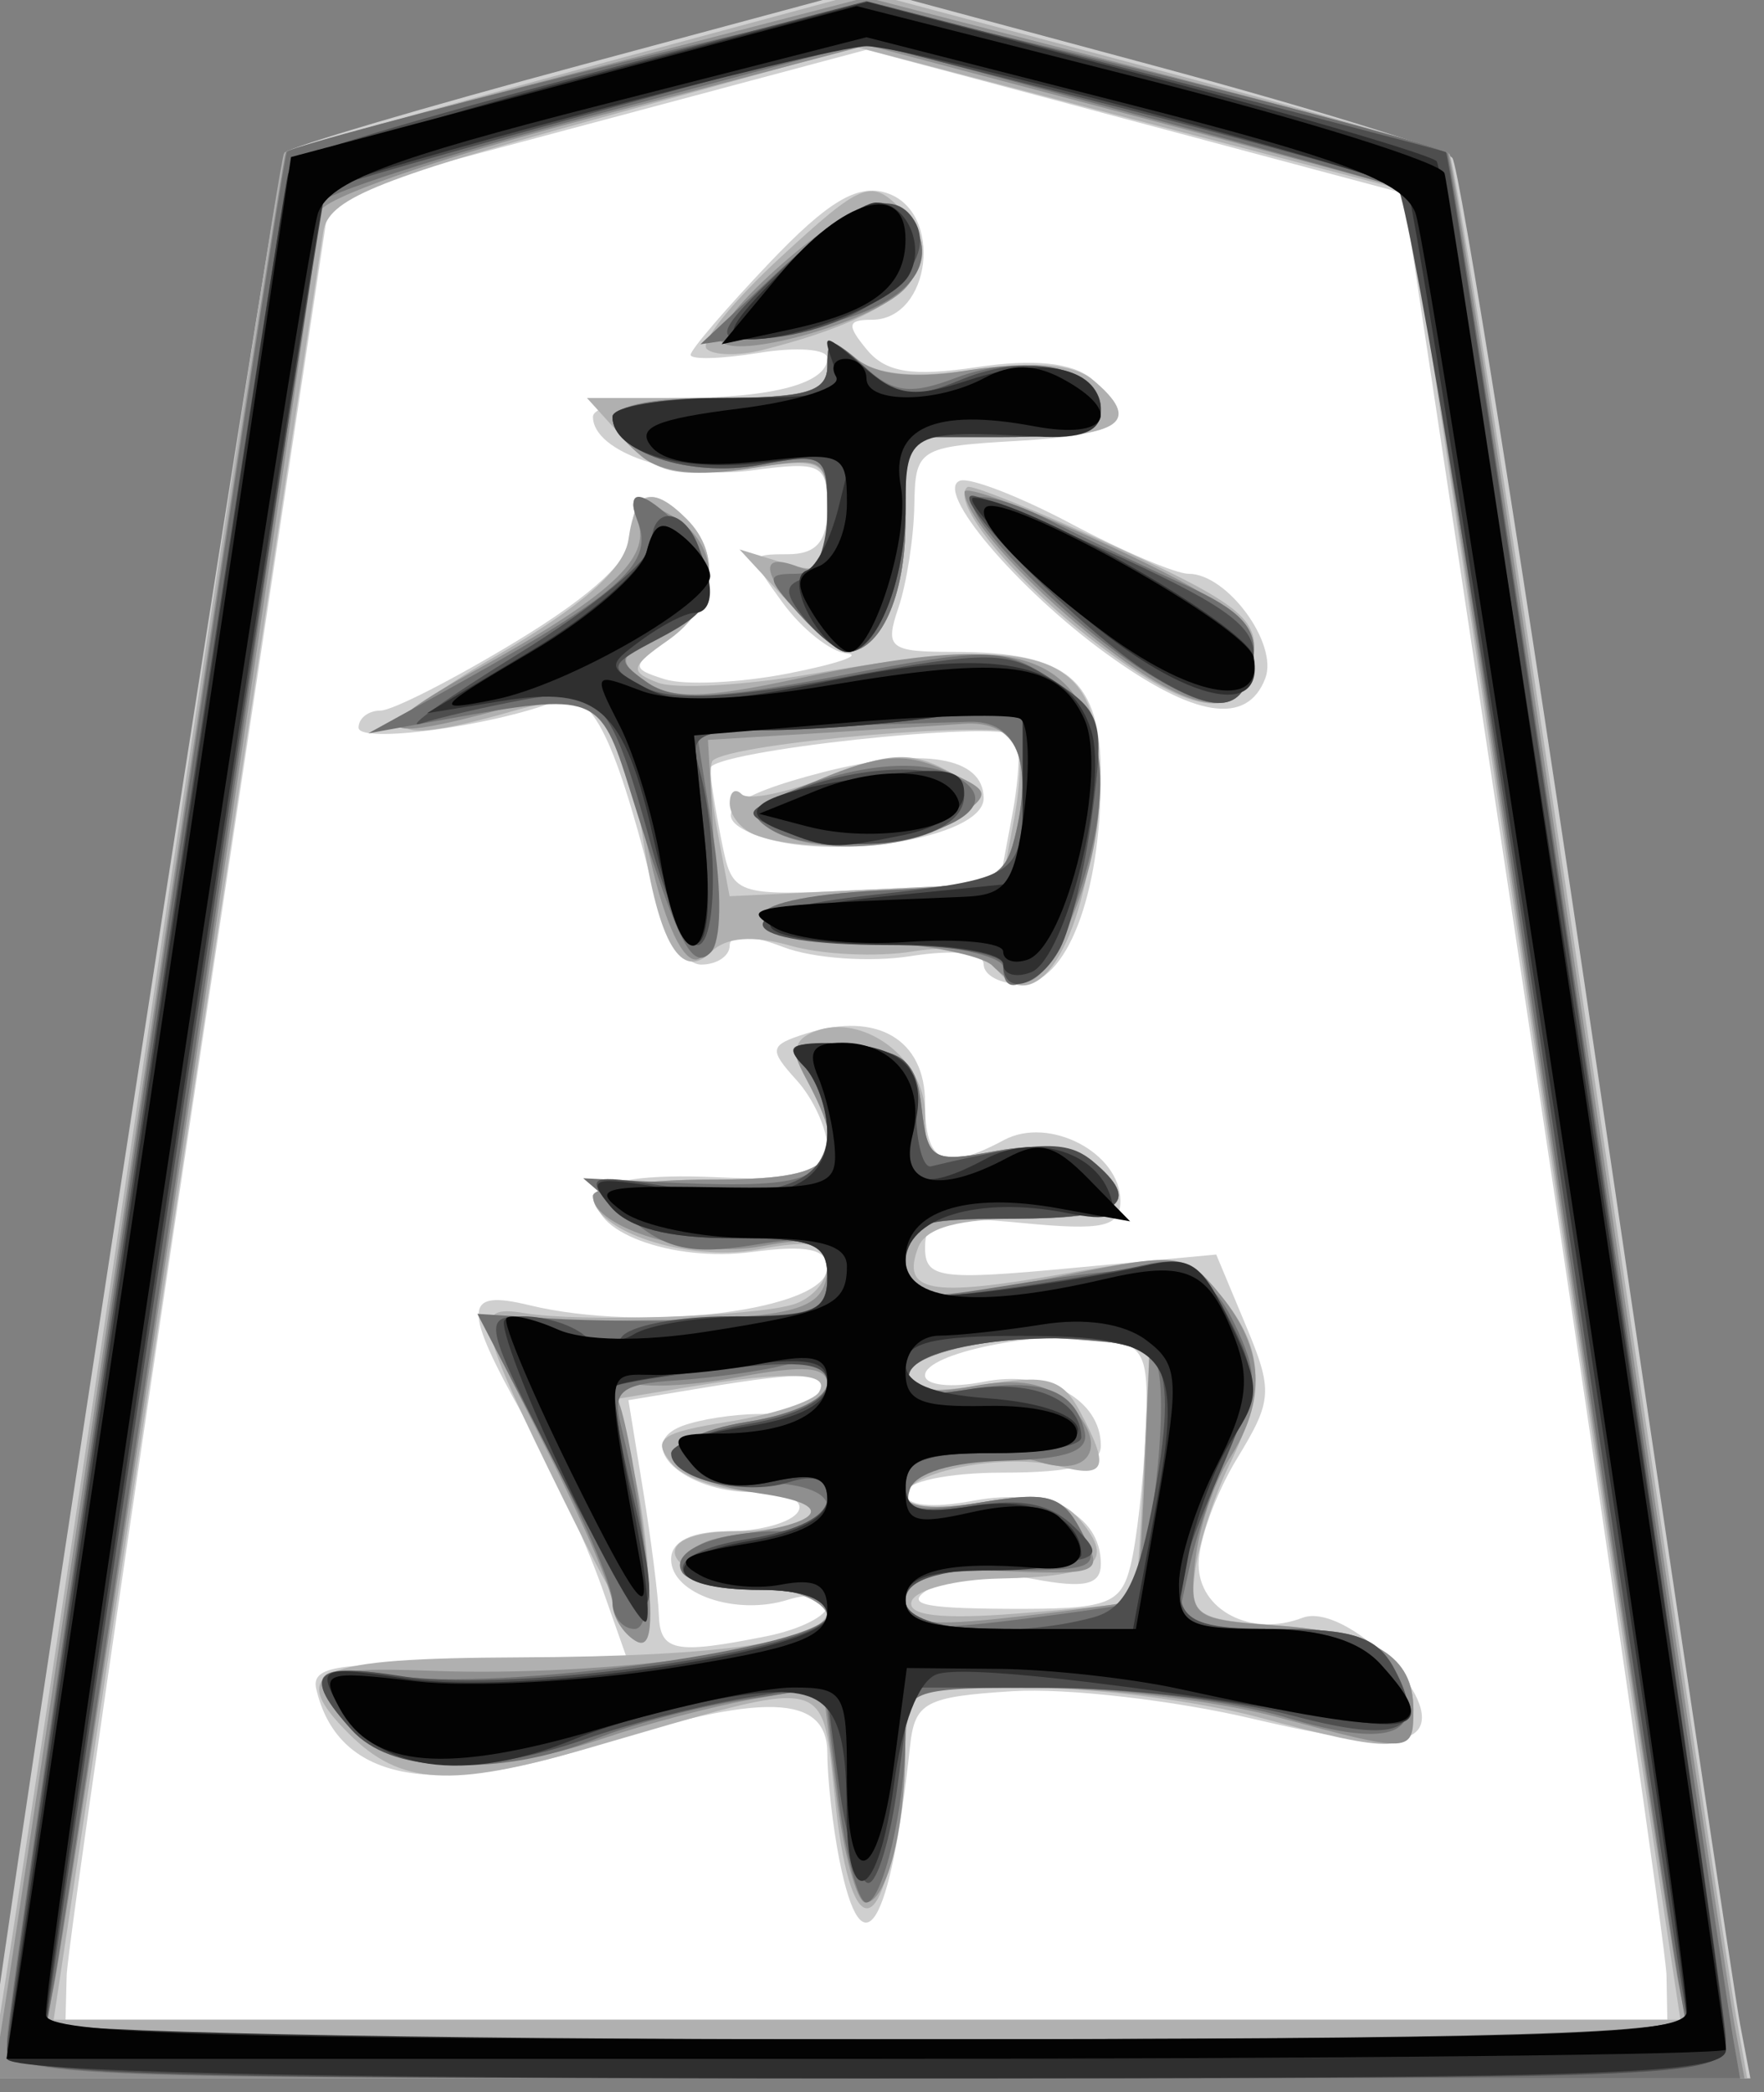 <?xml version="1.0" encoding="UTF-8" standalone="no"?>
<!-- Created with Inkscape (http://www.inkscape.org/) -->
<svg xmlns:dc="http://purl.org/dc/elements/1.1/" xmlns:cc="http://creativecommons.org/ns#" xmlns:rdf="http://www.w3.org/1999/02/22-rdf-syntax-ns#" xmlns:svg="http://www.w3.org/2000/svg" xmlns="http://www.w3.org/2000/svg" xmlns:sodipodi="http://sodipodi.sourceforge.net/DTD/sodipodi-0.dtd" xmlns:inkscape="http://www.inkscape.org/namespaces/inkscape" width="42.172" height="50" id="svg4405" version="1.1" inkscape:version="0.48.3.1 r9886" sodipodi:docname="New document 9">
  <rect width="100%" height="100%" fill="#808080" stroke="none"/>
  <defs id="defs4407"/>
  <sodipodi:namedview id="base" pagecolor="#ffffff" bordercolor="#666666" borderopacity="1.0" inkscape:pageopacity="0.0" inkscape:pageshadow="2" inkscape:zoom="1.979899" inkscape:cx="-36.675358" inkscape:cy="65.729238" inkscape:document-units="px" inkscape:current-layer="layer1" showgrid="false" fit-margin-top="0" fit-margin-left="0" fit-margin-right="0" fit-margin-bottom="0" inkscape:window-width="1366" inkscape:window-height="718" inkscape:window-x="0" inkscape:window-y="0" inkscape:window-maximized="1"/>
  <g inkscape:label="Layer 1" inkscape:groupmode="layer" id="layer1" transform="translate(-690.982,-731.341)">
    <g id="g4971" transform="matrix(0.467,0,0,0.467,368.005,416.128)">
      <path inkscape:connector-curvature="0" id="path4461" d="m 707.864,684.162 -14.9,95.712 86.115,0.253 -14.395,-96.217 -28.032,-8.081 z" style="fill:#ffffff;fill-opacity:1;stroke:none"/>
      <path style="fill:#cfcfcf" d="m 690.982,781.091 c 0.692,-6.486 14.833,-97.943 15.201,-98.311 0.297,-0.297 7.117,-2.31 15.156,-4.474 l 14.617,-3.935 14.662,3.947 c 8.064,2.171 14.962,4.302 15.329,4.735 0.367,0.433 3.715,21.488 7.44,46.788 3.725,25.3 7.008,47.237 7.296,48.75 l 0.523,2.75 -45.125,0 c -24.819,0 -45.113,-0.113 -45.098,-0.25 z m 85.932,-5 c -0.023,-1.238 -3.06,-22.269 -6.75,-46.737 l -6.709,-44.487 -13.75,-3.673 -13.75,-3.673 -13.719,3.666 -13.719,3.666 -6.724,44.493 c -3.698,24.471 -6.75,45.506 -6.781,46.743 l -0.058,2.25 41,0 41,0 -0.041,-2.25 z m -42.334,-5.875 c -0.344,-1.719 -0.625,-4.194 -0.625,-5.5 0,-3.065 -3.286,-3.159 -12.094,-0.345 -8.306,2.654 -12.997,1.665 -14.073,-2.966 -0.271,-1.166 1.183,-1.38 7.904,-1.161 l 8.236,0.269 -1.512,-4.286 c -0.832,-2.357 -2.625,-6.278 -3.986,-8.712 -3.171,-5.674 -3.128,-6.566 0.276,-5.741 5.882,1.427 15.25,0.248 15.25,-1.918 0,-0.961 -1.061,-1.183 -3.856,-0.808 -4.108,0.551 -8.512,-1.104 -7.891,-2.966 0.233,-0.699 2.524,-1.024 6.061,-0.86 4.842,0.224 5.686,0.004 5.686,-1.48 0,-0.959 -0.708,-2.526 -1.573,-3.482 -1.443,-1.594 -1.401,-1.793 0.5,-2.396 3.601,-1.143 6.073,0.299 6.073,3.544 0,3.114 0.952,3.564 4.043,1.91 2.319,-1.241 5.957,0.662 5.957,3.117 0,1.333 -0.868,1.529 -5,1.132 -4.273,-0.411 -5,-0.227 -5,1.264 0,1.566 0.763,1.673 7.453,1.046 l 7.453,-0.698 1.511,3.616 c 1.401,3.352 1.368,3.851 -0.449,6.831 -1.078,1.768 -1.962,4.197 -1.964,5.397 -0.004,2.36 2.691,3.756 5.311,2.75 2.186,-0.839 7.359,4.294 5.849,5.804 -0.776,0.776 -3.152,0.594 -8.398,-0.641 -4.024,-0.948 -9.555,-1.582 -12.291,-1.409 -4.469,0.282 -5.002,0.568 -5.244,2.814 -1.007,9.334 -2.445,11.677 -3.605,5.875 z m -3.75,-11.5 c 1.719,-0.344 3.125,-1.049 3.125,-1.567 0,-0.518 -0.9,-0.657 -2,-0.308 -2.68,0.851 -6,-0.293 -6,-2.067 0,-0.919 1.055,-1.433 2.941,-1.433 1.618,0 3.219,-0.45 3.559,-1 0.358,-0.58 -0.615,-1 -2.319,-1 -3.529,0 -6.126,-2.424 -3.625,-3.383 0.884,-0.339 2.669,-0.617 3.967,-0.617 1.298,0 2.637,-0.45 2.977,-1 0.714,-1.156 -0.495,-1.227 -5.842,-0.343 l -3.842,0.635 0.749,4.604 c 0.412,2.532 0.775,5.392 0.806,6.354 0.062,1.912 0.808,2.064 5.504,1.125 z m 18.647,-3.625 c 0.308,-1.238 0.654,-4.275 0.769,-6.75 0.188,-4.051 -0.029,-4.534 -2.172,-4.837 -3.28,-0.464 -9.119,0.725 -9.119,1.857 0,0.511 1.349,0.66 2.998,0.33 3.186,-0.637 6.002,0.898 6.002,3.272 0,0.986 -1.42,1.378 -5,1.378 -2.811,0 -5,0.458 -5,1.045 0,0.654 1.315,0.799 3.511,0.387 3.725,-0.699 6.489,0.68 6.489,3.236 0,1.078 -0.828,1.267 -3.418,0.782 -1.88,-0.353 -4.242,-0.162 -5.25,0.424 -1.453,0.845 -0.646,1.072 3.899,1.096 5.123,0.027 5.79,-0.208 6.291,-2.22 z m -7.522,-30.762 c 0,-0.608 -1.498,-0.776 -3.75,-0.42 -2.062,0.325 -4.987,0.117 -6.5,-0.463 -1.732,-0.664 -2.75,-0.694 -2.75,-0.08 0,0.536 -0.658,0.975 -1.461,0.975 -0.882,0 -1.891,-1.684 -2.547,-4.25 -1.958,-7.666 -3.143,-9.906 -4.885,-9.231 -3.31,1.284 -10.107,2.193 -10.107,1.352 0,-0.479 0.504,-0.871 1.119,-0.871 0.616,0 3.766,-1.608 7,-3.572 3.905,-2.372 5.881,-4.22 5.881,-5.5 0,-2.2 1.054,-2.474 2.8,-0.728 1.826,1.826 1.437,4.52 -0.887,6.148 -1.968,1.378 -1.982,1.495 -0.245,2.046 1.013,0.322 3.865,0.189 6.337,-0.295 2.472,-0.484 3.82,-0.944 2.995,-1.021 -0.825,-0.077 -2.309,-1.252 -3.297,-2.61 -1.751,-2.406 -1.745,-2.469 0.25,-2.469 1.495,0 2.047,-0.648 2.047,-2.405 0,-2.213 -0.307,-2.364 -3.856,-1.888 -3.857,0.517 -8.144,-0.926 -8.144,-2.743 0,-0.531 1.988,-0.965 4.418,-0.965 4.816,0 7.582,-0.746 7.582,-2.044 0,-0.457 -1.575,-0.575 -3.5,-0.262 -1.925,0.312 -3.5,0.357 -3.5,0.1 0,-0.257 1.808,-2.369 4.018,-4.692 2.999,-3.153 4.521,-4.065 6,-3.595 2.95,0.936 2.31,6.494 -0.748,6.494 -1.25,0 -1.292,0.269 -0.239,1.538 0.966,1.164 2.337,1.379 5.632,0.885 2.872,-0.431 4.863,-0.232 5.846,0.584 2.559,2.124 1.671,2.878 -3.759,3.19 -5.087,0.293 -5.252,0.396 -5.299,3.302 -0.027,1.65 -0.395,4.013 -0.817,5.25 -0.704,2.061 -0.464,2.25 2.865,2.25 5.84,0 7.502,1.415 7.502,6.386 0,6.059 -1.759,10.614 -4.098,10.614 -1.046,0 -1.902,-0.455 -1.902,-1.012 z m 1.468,-7.669 c 0.364,-1.938 0.427,-3.758 0.142,-4.043 -0.805,-0.805 -15.609,0.793 -15.609,1.684 0,0.434 0.258,2.083 0.573,3.665 0.572,2.871 0.581,2.875 7.403,2.547 l 6.831,-0.328 0.661,-3.524 z m -13.218,1.018 c -2.364,-0.954 -1.24,-1.962 3.557,-3.192 5.066,-1.298 8.193,-0.785 8.193,1.344 0,2.059 -8.078,3.329 -11.75,1.847 z m 18.057,-9.23 c -4.593,-3.327 -8.895,-8.412 -7.508,-8.874 0.519,-0.173 3.093,0.829 5.721,2.226 2.628,1.397 5.316,2.54 5.974,2.54 1.978,0 4.603,3.583 3.923,5.355 -0.93,2.424 -3.61,2.012 -8.11,-1.248 z" id="path4449" inkscape:connector-curvature="0"/>
      <path style="fill:#b0b0b0" d="m 691.517,778.591 c 0.281,-1.512 3.617,-23.609 7.412,-49.104 3.796,-25.495 7.042,-46.491 7.214,-46.658 0.172,-0.167 6.94,-2.096 15.039,-4.285 l 14.726,-3.981 14.727,3.926 c 8.1,2.159 14.927,4.125 15.17,4.369 0.244,0.244 3.509,21.039 7.257,46.213 3.748,25.174 7.077,47.233 7.399,49.02 l 0.585,3.25 -45.02,0 -45.02,0 0.511,-2.75 z m 83.881,-15 c -1.224,-8.113 -4.367,-29.17 -6.984,-46.795 l -4.758,-32.045 -14.1,-3.684 -14.1,-3.684 -13.5,3.729 c -11.198,3.093 -13.553,4.07 -13.809,5.729 -0.17,1.1 -3.344,22.137 -7.055,46.75 l -6.746,44.75 41.639,0 41.639,0 -2.226,-14.75 z m -41.005,3.898 c -0.792,-6.996 0.18,-6.766 -12.749,-3.024 -6.995,2.024 -9.557,1.864 -12.182,-0.761 -3.225,-3.225 -1.799,-3.862 8.749,-3.908 10.624,-0.046 15.745,-0.831 15.745,-2.414 0,-0.506 -1.653,-1.06 -3.673,-1.231 -4.903,-0.414 -5.73,-2.81 -0.97,-2.81 1.938,0 3.802,-0.45 4.142,-1 0.366,-0.593 -0.782,-1 -2.819,-1 -1.89,0 -3.986,-0.663 -4.658,-1.472 -1.033,-1.245 -0.585,-1.574 2.9,-2.131 2.267,-0.362 4.363,-1.05 4.658,-1.528 0.624,-1.01 -1.599,-1.092 -6.7,-0.248 l -3.619,0.599 0.917,4.082 c 0.504,2.245 0.783,5.233 0.619,6.64 -0.243,2.088 -1.024,1.087 -4.244,-5.441 -4.574,-9.271 -4.753,-10.118 -2.054,-9.664 2.813,0.473 11.656,0.187 13.75,-0.444 0.963,-0.29 1.75,-1.192 1.75,-2.005 0,-1.154 -0.785,-1.331 -3.58,-0.806 -3.519,0.66 -8.42,-0.941 -8.42,-2.75 0,-0.457 2.7,-0.831 6,-0.831 6.388,0 7.22,-0.852 4.957,-5.081 -0.798,-1.491 -0.699,-2.081 0.422,-2.511 2.468,-0.947 5.621,1.43 5.621,4.238 0,2.413 0.227,2.534 3.576,1.905 2.232,-0.419 4.111,-0.227 5,0.511 2.526,2.096 1.533,2.937 -3.469,2.937 -3.379,0 -5.067,0.454 -5.456,1.468 -0.88,2.294 0.589,2.566 7.391,1.368 6.016,-1.06 6.403,-1.006 8.137,1.137 2.191,2.706 2.287,4.766 0.402,8.624 -0.78,1.597 -1.568,4.029 -1.75,5.404 -0.305,2.306 0.016,2.525 4.149,2.819 5.056,0.36 7.02,1.563 7.02,4.304 0,2.253 -0.862,2.293 -8,0.378 -3.025,-0.812 -8.255,-1.482 -11.623,-1.488 l -6.123,-0.012 -0.486,5.059 c -0.752,7.822 -2.505,8.395 -3.331,1.089 z M 749.647,756.943 c 0.105,-0.083 0.33,-3.064 0.5,-6.626 l 0.309,-6.475 -2.908,-0.332 c -3.982,-0.454 -9.592,0.695 -9.592,1.965 0,0.659 1.444,0.799 3.925,0.38 3.302,-0.558 4.095,-0.344 5,1.346 1.553,2.901 1.345,3.445 -1.073,2.812 -2.747,-0.718 -7.851,0.284 -7.851,1.542 0,0.562 1.593,0.694 3.829,0.316 2.86,-0.483 4.161,-0.246 5.143,0.936 1.782,2.147 0.789,2.856 -4.135,2.953 -2.288,0.045 -4.326,0.57 -4.527,1.167 -0.246,0.73 1.521,0.935 5.412,0.626 3.178,-0.252 5.864,-0.526 5.969,-0.609 z m -7.259,-32.712 c -0.401,-0.649 -2.082,-0.884 -4.044,-0.565 -1.847,0.3 -4.669,0.169 -6.272,-0.291 -1.907,-0.547 -3.309,-0.441 -4.057,0.307 -1.532,1.532 -2.693,-0.408 -3.512,-5.871 -0.953,-6.352 -2.309,-7.695 -6.541,-6.476 -7.106,2.047 -7.485,0.999 -1.002,-2.766 4.478,-2.6 6.595,-4.464 6.815,-6 0.359,-2.501 1.213,-2.796 2.98,-1.028 1.848,1.848 1.428,4.527 -0.973,6.208 -1.911,1.339 -1.972,1.599 -0.508,2.161 0.916,0.351 4.518,0.142 8.005,-0.465 12.907,-2.248 15.254,-0.996 14.361,7.657 -0.699,6.777 -3.294,10.299 -5.253,7.129 z m 1.137,-7.406 c 0.346,-1.845 0.382,-3.755 0.079,-4.244 -0.49,-0.792 -14.543,0.402 -15.518,1.319 -0.204,0.191 -0.093,1.831 0.246,3.645 l 0.616,3.297 6.974,-0.331 6.974,-0.331 0.629,-3.354 z m -13.319,0.854 c -0.688,-0.277 -1.25,-0.992 -1.25,-1.588 0,-0.596 0.276,-0.807 0.613,-0.47 0.337,0.337 2.327,-0.072 4.422,-0.911 3.064,-1.226 4.25,-1.287 6.067,-0.315 2.178,1.165 2.192,1.258 0.387,2.577 -1.814,1.326 -7.696,1.732 -10.239,0.706 z m 17.46,-9.833 c -4.149,-3.168 -7.463,-7.194 -6.541,-7.946 0.182,-0.148 3.625,1.241 7.65,3.087 6.239,2.861 7.272,3.687 7,5.595 -0.487,3.416 -2.966,3.191 -8.11,-0.736 z m -15.785,-2.129 -2.424,-2.624 2.25,0.692 c 1.992,0.612 2.25,0.343 2.25,-2.357 0,-3.011 -0.052,-3.041 -4.253,-2.465 -3.505,0.48 -4.587,0.213 -6.155,-1.519 l -1.902,-2.102 6.155,0 c 5.011,0 6.155,-0.302 6.155,-1.622 0,-1.324 0.274,-1.395 1.491,-0.385 1.004,0.833 2.985,1.013 6.062,0.552 3.011,-0.452 5.062,-0.278 6.009,0.508 2.601,2.159 1.514,2.948 -4.062,2.948 l -5.5,0 0,4.3 c 0,3.848 -1.288,6.7 -3.026,6.7 -0.344,0 -1.717,-1.181 -3.05,-2.624 z m -4.107,-12.892 c -0.342,-0.342 1.379,-2.467 3.825,-4.722 4.067,-3.749 4.584,-3.964 6.039,-2.508 2.876,2.876 0.425,5.427 -7.006,7.292 -1.23,0.309 -2.516,0.281 -2.858,-0.061 z" id="path4447" inkscape:connector-curvature="0"/>
      <path style="fill:#8f8f8f" d="m 691.621,779.091 c 0.213,-1.238 3.533,-23.37 7.377,-49.182 3.844,-25.813 7.101,-47.045 7.239,-47.182 0.137,-0.137 6.88,-1.968 14.984,-4.068 l 14.735,-3.818 14.735,3.818 c 8.104,2.1 14.882,3.966 15.063,4.146 0.18,0.18 3.433,21.187 7.229,46.682 3.796,25.495 7.131,47.591 7.412,49.104 l 0.511,2.75 -44.836,0 -44.836,0 0.388,-2.25 z m 85.924,-2.5 c -0.314,-1.512 -3.538,-22.775 -7.166,-47.25 -3.628,-24.475 -6.669,-44.565 -6.759,-44.645 -0.09,-0.08 -6.343,-1.78 -13.896,-3.777 l -13.732,-3.632 -14.018,3.69 c -8.074,2.125 -14.018,4.193 -14.018,4.876 0,1.448 -12.797,86.879 -13.592,90.738 l -0.567,2.75 42.159,0 42.159,0 -0.57,-2.75 z m -43.135,-9.773 -0.69,-5.523 -3.632,0.649 c -1.998,0.357 -5.432,1.261 -7.632,2.009 -5.684,1.932 -10.859,1.755 -12.845,-0.44 -2.592,-2.865 -2.054,-3.263 4.095,-3.029 8.845,0.336 20.25,-1.199 20.25,-2.725 0,-0.757 -1.464,-1.425 -3.521,-1.606 -3.936,-0.347 -4.811,-2.147 -1.269,-2.609 4.671,-0.61 5.284,-1.566 1.368,-2.133 -5.403,-0.783 -5.772,-2.854 -0.654,-3.672 2.241,-0.358 4.075,-1.211 4.075,-1.895 0,-0.936 -1.141,-1.03 -4.611,-0.382 -2.536,0.474 -5.087,0.567 -5.67,0.207 -0.671,-0.415 -0.813,-0.014 -0.388,1.095 0.369,0.962 0.966,4.256 1.326,7.319 0.481,4.095 0.349,5.381 -0.501,4.856 -0.636,-0.393 -1.157,-1.25 -1.159,-1.905 -0.002,-0.655 -1.498,-4.159 -3.326,-7.787 l -3.323,-6.596 7.837,-0.102 c 8.481,-0.11 9.815,-0.501 9.815,-2.876 0,-1.223 -0.72,-1.417 -3.396,-0.915 -3.371,0.632 -8.604,-0.934 -8.604,-2.575 0,-0.462 2.7,-0.839 6,-0.839 6.407,0 7.222,-0.849 4.928,-5.134 -0.984,-1.838 -0.799,-1.977 2.25,-1.684 2.816,0.27 3.372,0.752 3.648,3.166 0.306,2.674 0.538,2.807 3.826,2.19 2.16,-0.405 4.045,-0.204 4.924,0.525 2.588,2.147 1.492,2.937 -4.076,2.937 -4.833,0 -5.5,0.242 -5.5,2 0,2.329 0.692,2.397 8.487,0.831 5.553,-1.115 5.906,-1.064 7.667,1.111 2.211,2.731 2.345,5.349 0.427,8.343 -0.78,1.218 -1.568,3.565 -1.75,5.215 -0.32,2.897 -0.178,3.011 4.149,3.319 5.056,0.36 7.02,1.563 7.02,4.304 0,2.246 -0.033,2.248 -7,0.378 -3.025,-0.812 -8.537,-1.482 -12.25,-1.488 l -6.75,-0.012 -0.014,3.25 c -0.017,4.098 -0.974,7.75 -2.031,7.75 -0.446,0 -1.122,-2.485 -1.501,-5.523 z m 15.294,-9.947 c 0.136,-0.106 0.361,-3.081 0.5,-6.611 l 0.252,-6.419 -3.905,-0.32 c -4.764,-0.39 -8.595,0.479 -8.595,1.95 0,0.701 1.22,0.863 3.402,0.454 2.448,-0.459 3.852,-0.187 5.009,0.969 2.011,2.011 1.078,3.736 -1.567,2.897 -2.517,-0.799 -6.844,0.248 -6.844,1.657 0,0.69 1.393,0.834 3.925,0.406 3.333,-0.563 4.092,-0.35 5.035,1.412 1.24,2.317 1.218,2.327 -4.71,2.092 -3.282,-0.13 -4.25,0.192 -4.25,1.416 0,1.337 0.897,1.483 5.75,0.937 3.163,-0.356 5.861,-0.734 5.998,-0.84 z m -7.298,-32.473 c -0.522,-0.518 -3.318,-1.081 -6.213,-1.25 -7.395,-0.432 -7.043,-2.245 0.506,-2.605 5.62,-0.268 6.302,-0.534 6.839,-2.671 1.013,-4.035 0.113,-6.05 -2.613,-5.854 -1.358,0.098 -4.857,0.323 -7.776,0.5 l -5.307,0.322 0.307,5.401 c 0.425,7.481 -1.653,7.872 -3.277,0.616 -1.812,-8.095 -2.659,-8.96 -7.476,-7.622 -6.675,1.853 -7.182,1.202 -1.502,-1.929 6.96,-3.836 9.071,-5.778 8.342,-7.676 -0.489,-1.274 -0.233,-1.335 1.567,-0.371 2.917,1.561 2.742,4.855 -0.331,6.255 -2.216,1.01 -2.308,1.259 -0.852,2.324 1.268,0.927 2.989,0.901 7.732,-0.117 8.458,-1.816 12,-1.702 13.947,0.449 2.041,2.255 2.126,7.107 0.206,11.703 -1.492,3.57 -2.452,4.161 -4.101,2.525 z m -11.371,-6.988 c -1.08,-0.684 -0.482,-1.292 2.492,-2.535 3.107,-1.298 4.428,-1.401 6.411,-0.497 2.424,1.104 2.441,1.18 0.567,2.55 -2.169,1.586 -7.312,1.848 -9.47,0.482 z m 17.421,-9.119 c -3.93,-2.97 -7.434,-6.783 -7.478,-8.138 -0.012,-0.378 3.24,0.823 7.228,2.67 5.946,2.754 7.25,3.775 7.25,5.674 0,3.333 -2.41,3.262 -7,-0.206 z m -15.845,-1.779 c -2.059,-2.275 -2.121,-3.287 -0.155,-2.533 1.136,0.436 1.5,-0.182 1.5,-2.543 0,-3.078 -0.052,-3.11 -3.995,-2.48 -2.592,0.415 -4.523,0.2 -5.5,-0.611 -2.671,-2.217 -1.623,-3.005 3.995,-3.005 4.407,0 5.5,-0.323 5.5,-1.622 0,-1.331 0.27,-1.398 1.505,-0.373 0.968,0.803 2.904,1.026 5.421,0.623 4.522,-0.723 7.074,-0.009 7.074,1.979 0,1.005 -1.393,1.393 -5,1.393 l -5,0 0,4.3 c 0,3.865 -1.289,6.7 -3.045,6.7 -0.355,0 -1.39,-0.823 -2.3,-1.829 z m -4.112,-14.101 c -0.635,-1.028 6.273,-7.07 8.085,-7.07 2.068,0 2.887,2.923 1.259,4.49 -1.746,1.68 -8.711,3.603 -9.344,2.58 z" id="path4445" inkscape:connector-curvature="0"/>
      <path style="fill:#707070" d="m 691.956,779.425 c 0,-1.906 14.025,-96.491 14.336,-96.687 1.049,-0.662 28.059,-7.397 29.664,-7.397 1.725,0 28.828,6.804 29.734,7.465 0.129,0.094 3.379,21.29 7.223,47.103 3.844,25.813 7.164,47.945 7.377,49.182 l 0.388,2.25 -44.361,0 c -43.044,0 -44.361,-0.057 -44.361,-1.916 z m 85.528,-3.334 c -0.309,-1.788 -3.492,-23.024 -7.072,-47.193 -3.58,-24.169 -6.61,-44.042 -6.733,-44.162 -0.123,-0.12 -6.404,-1.883 -13.958,-3.916 l -13.734,-3.697 -14.016,3.75 c -7.709,2.062 -14.016,4.097 -14.016,4.522 0,0.856 -12.628,85.533 -13.526,90.697 l -0.565,3.25 42.091,0 42.091,0 -0.563,-3.25 z m -42.985,-9.25 -0.687,-5.5 -4.178,0.632 c -2.298,0.348 -5.695,1.248 -7.55,2 -4.817,1.954 -10.477,1.745 -12.473,-0.461 -2.53,-2.796 -2.009,-3.493 2.095,-2.8 5.318,0.898 22.25,-1.451 22.25,-3.086 0,-0.798 -1.305,-1.285 -3.441,-1.285 -1.893,0 -3.69,-0.403 -3.994,-0.895 -0.674,-1.091 1.742,-2.105 5.017,-2.105 1.33,0 2.418,-0.562 2.419,-1.25 4e-4,-0.772 -1.397,-1.25 -3.657,-1.25 -5.188,0 -5.498,-2.292 -0.419,-3.104 2.502,-0.4 4.075,-1.189 4.075,-2.043 0,-0.94 -0.73,-1.212 -2.25,-0.839 -1.238,0.304 -3.732,0.65 -5.543,0.769 -2.746,0.181 -3.211,0.549 -2.798,2.217 1.465,5.914 1.779,10.5 0.719,10.5 -0.62,0 -1.128,-0.642 -1.128,-1.427 0,-0.785 -1.556,-4.413 -3.459,-8.063 l -3.459,-6.636 3.709,0.238 c 2.04,0.131 6.071,0.159 8.959,0.063 4.634,-0.154 5.25,-0.425 5.25,-2.303 0,-1.913 -0.394,-2.065 -3.895,-1.505 -3.071,0.491 -4.393,0.194 -6.25,-1.405 l -2.355,-2.028 3.5,0.178 c 7.641,0.389 9,0.024 9,-2.413 0,-1.265 -0.562,-2.872 -1.25,-3.571 -1.008,-1.025 -0.572,-1.209 2.25,-0.95 3.012,0.276 3.545,0.719 3.826,3.168 0.306,2.674 0.538,2.807 3.826,2.19 2.16,-0.405 4.045,-0.204 4.924,0.525 2.588,2.147 1.492,2.937 -4.076,2.937 -4.95,0 -5.5,0.214 -5.5,2.136 0,1.99 0.325,2.083 4.75,1.364 9.135,-1.485 10.57,-1.261 12.093,1.887 1.206,2.493 1.194,3.312 -0.09,6.004 -0.818,1.715 -1.807,4.578 -2.2,6.363 l -0.713,3.246 5.044,0 c 4.106,0 5.254,0.392 6.172,2.107 1.765,3.297 -0.084,4.091 -5.617,2.413 -2.717,-0.824 -8.203,-1.504 -12.191,-1.51 -6.968,-0.01 -7.25,0.082 -7.25,2.364 0,3.644 -1.161,8.625 -2.01,8.625 -0.418,0 -1.069,-2.475 -1.447,-5.5 z m 15.015,-9.846 c 1.235,-3.272 2.005,-11.426 1.174,-12.449 -1.457,-1.794 -11.906,-1.213 -12.537,0.698 -0.36,1.089 0.312,1.277 3.007,0.84 3.76,-0.61 5.452,7e-5 5.968,2.153 0.239,0.998 -0.883,1.407 -4.082,1.491 -2.742,0.071 -4.585,0.629 -4.869,1.473 -0.359,1.066 0.413,1.211 3.587,0.675 3.463,-0.585 4.203,-0.385 5.155,1.392 1.056,1.972 0.862,2.075 -3.925,2.075 -3.969,0 -5.035,0.342 -5.035,1.615 0,1.382 0.829,1.513 5.75,0.903 3.163,-0.391 5.776,-0.781 5.808,-0.865 z m -6.558,-32.522 c 0,-0.572 -2.798,-1.169 -6.25,-1.333 -8.091,-0.385 -8.096,-2.21 -0.007,-2.595 5.62,-0.268 6.302,-0.534 6.839,-2.671 0.973,-3.876 0.122,-6.039 -2.345,-5.96 -1.23,0.039 -4.869,0.152 -8.087,0.25 l -5.851,0.179 0.826,5.225 c 0.488,3.084 0.446,5.605 -0.101,6.152 -0.975,0.975 -1.691,-0.47 -4.151,-8.377 -1.512,-4.858 -1.75,-4.948 -9.372,-3.565 l -4,0.726 2.974,-1.638 c 9.88,-5.441 11.677,-6.965 10.826,-9.183 -0.687,-1.791 0.203,-1.694 2.128,0.231 2.27,2.27 1.935,4.306 -0.925,5.609 -2.301,1.048 -2.359,1.233 -0.75,2.36 1.389,0.973 3.414,0.905 9.906,-0.333 7.566,-1.442 8.349,-1.432 10.75,0.142 2.916,1.911 3.335,5.688 1.283,11.576 -1.125,3.228 -3.694,5.458 -3.694,3.206 z m -11.966,-7.089 c -1.167,-0.738 -0.861,-1.163 1.5,-2.084 3.764,-1.468 7.307,-1.517 8.704,-0.12 2.186,2.186 -7.072,4.185 -10.204,2.204 z m 19.45,-7.889 c -3.888,-2.371 -9.746,-8.224 -8.989,-8.981 0.321,-0.321 2.029,0.15 3.795,1.048 1.766,0.898 4.921,2.403 7.012,3.344 2.842,1.28 3.725,2.225 3.5,3.745 -0.413,2.789 -1.772,3.005 -5.318,0.843 z m -17.984,-3.153 c -1.628,-1.799 -1.643,-2 -0.155,-2 1.185,0 1.655,-0.883 1.655,-3.111 0,-3.012 -0.112,-3.09 -3.486,-2.457 -3.504,0.657 -7.514,-0.659 -7.514,-2.467 0,-0.531 2.475,-0.965 5.5,-0.965 4.451,0 5.5,-0.316 5.5,-1.655 0,-1.53 0.141,-1.528 1.86,0.028 1.514,1.37 2.391,1.482 4.711,0.6 3.453,-1.313 7.429,-0.485 7.429,1.546 0,1.11 -1.251,1.481 -5,1.481 l -5,0 0,4.3 c 0,3.865 -1.289,6.7 -3.045,6.7 -0.355,0 -1.46,-0.9 -2.455,-2 z m -1.124,-17.374 c 4.194,-3.923 6.341,-4.526 7.292,-2.048 0.904,2.356 -1.619,4.248 -6.668,5.002 l -4.5,0.672 3.876,-3.626 z" id="path4443" inkscape:connector-curvature="0"/>
      <path style="fill:#4e4e4e" d="m 691.956,779.869 c 0,-2.275 14.085,-95.856 14.538,-96.589 0.22,-0.356 6.939,-2.357 14.931,-4.447 l 14.531,-3.8 14.75,3.816 c 8.113,2.099 14.822,3.856 14.91,3.905 0.318,0.176 14.34,94.603 14.34,96.57 0,1.994 -0.535,2.018 -44,2.018 -38.081,0 -44,-0.198 -44,-1.473 z m 85.573,-4.277 c -0.332,-2.062 -3.502,-23.286 -7.044,-47.164 -3.543,-23.878 -6.869,-43.678 -7.392,-44 -0.523,-0.322 -6.955,-2.115 -14.293,-3.984 l -13.343,-3.399 -13.463,3.695 c -7.405,2.032 -13.58,3.812 -13.723,3.955 -0.235,0.235 -14.314,92.779 -14.314,94.091 0,0.306 18.94,0.557 42.088,0.557 l 42.088,0 -0.603,-3.75 z m -42.989,-9.33 -0.674,-5.08 -4.192,0.708 c -2.305,0.39 -5.942,1.326 -8.081,2.08 -5.399,1.905 -10.004,1.729 -11.982,-0.457 -2.583,-2.854 -1.995,-3.481 2.58,-2.75 5.723,0.915 21.765,-1.379 21.765,-3.113 0,-0.825 -1.272,-1.309 -3.441,-1.309 -4.964,0 -5.392,-1.843 -0.606,-2.608 2.556,-0.409 4.047,-1.178 4.047,-2.087 0,-0.985 -0.632,-1.239 -2,-0.805 -2.264,0.718 -6,-0.203 -6,-1.479 0,-0.465 1.8,-1.149 4,-1.521 2.383,-0.403 4,-1.228 4,-2.041 0,-1.055 -1.191,-1.23 -5.25,-0.772 -2.888,0.326 -5.413,0.731 -5.613,0.899 -0.199,0.168 0.18,2.567 0.843,5.331 1.934,8.064 0.772,7.792 -3.645,-0.852 -3.942,-7.715 -4.026,-8.065 -1.928,-8.065 1.206,0 2.682,0.489 3.28,1.087 0.783,0.783 1.275,0.783 1.759,0 0.37,-0.598 2.895,-1.087 5.613,-1.087 4.274,0 4.941,-0.27 4.941,-2 0,-1.727 -0.667,-2 -4.878,-2 -3.332,0 -5.312,-0.527 -6.25,-1.664 -1.251,-1.517 -1.02,-1.608 2.628,-1.028 5.577,0.886 8.5,-0.051 8.5,-2.725 0,-1.201 -0.562,-2.755 -1.25,-3.455 -1.008,-1.025 -0.572,-1.209 2.25,-0.95 3.141,0.288 3.504,0.629 3.536,3.321 0.02,1.65 0.365,2.922 0.767,2.826 5.45,-1.3 6.959,-1.353 8.238,-0.292 2.623,2.177 1.548,2.966 -4.041,2.966 -4.953,0 -5.5,0.213 -5.5,2.139 0,1.976 0.362,2.09 4.75,1.494 2.612,-0.355 5.952,-0.913 7.422,-1.241 2.268,-0.506 2.922,-0.111 4.329,2.609 1.572,3.041 1.551,3.451 -0.422,8.037 -3.147,7.316 -2.913,7.962 2.886,7.962 3.958,0 5.184,0.41 6.046,2.021 1.744,3.258 0.349,3.894 -5.264,2.4 -2.886,-0.768 -8.452,-1.402 -12.369,-1.409 l -7.121,-0.012 -0.663,5 c -0.365,2.75 -1.04,5 -1.5,5 -0.46,0 -1.14,-2.286 -1.511,-5.08 z m 13.013,-8.51 c 1.637,-0.439 2.326,-1.808 3.14,-6.236 0.727,-3.955 0.725,-6.066 -0.007,-6.969 -1.455,-1.794 -11.905,-1.213 -12.535,0.698 -0.361,1.092 0.316,1.276 3.053,0.832 3.288,-0.534 5.752,0.523 5.752,2.465 0,0.44 -2.025,0.8 -4.5,0.8 -3.494,0 -4.5,0.365 -4.5,1.631 0,1.305 0.699,1.517 3.493,1.064 2.513,-0.408 3.968,-0.094 5.187,1.119 1.59,1.582 1.376,1.704 -3.493,1.988 -3.722,0.217 -5.187,0.711 -5.187,1.75 0,1.51 5.376,1.991 9.597,0.858 z m -4.597,-33.41 c 0,-0.554 -2.647,-1 -5.941,-1 -7.79,0 -8.677,-1.674 -1.323,-2.499 8.222,-0.922 8.264,-0.95 8.264,-5.606 l 0,-4.167 -4.64,0.636 c -2.552,0.35 -6.407,0.636 -8.567,0.636 -3.269,0 -3.842,0.294 -3.417,1.75 0.979,3.355 1.024,8.754 0.078,9.23 -0.524,0.264 -1.628,-1.986 -2.453,-5 -2.112,-7.714 -2.611,-8.276 -6.686,-7.511 -1.901,0.357 -4.212,0.894 -5.135,1.194 -0.923,0.3 1.359,-1.326 5.071,-3.614 3.712,-2.288 6.75,-4.81 6.75,-5.604 0,-1.936 1.633,-1.842 2.393,0.137 1.01,2.631 0.721,3.295 -2.069,4.757 -2.541,1.331 -2.578,1.455 -0.731,2.443 1.394,0.746 4.279,0.611 10.188,-0.478 7.626,-1.405 8.438,-1.391 10.847,0.188 2.42,1.585 2.557,2.067 1.931,6.781 -0.37,2.791 -1.113,5.896 -1.651,6.901 -1.045,1.953 -2.907,2.483 -2.907,0.827 z m -11.5,-6.96 c -1.858,-0.762 -1.801,-0.898 0.815,-1.93 3.979,-1.569 8.685,-1.421 8.685,0.273 0,2.281 -5.594,3.257 -9.5,1.656 z m 19,-7.921 c -3.343,-2.088 -10.347,-9.118 -9.084,-9.118 0.445,0 3.927,1.445 7.738,3.211 5.484,2.541 6.869,3.62 6.638,5.172 -0.406,2.725 -1.797,2.919 -5.292,0.736 z m -17.628,-2.781 c -1.07,-1.296 -1.097,-1.755 -0.122,-2.083 0.688,-0.231 1.25,-1.783 1.25,-3.449 0,-2.917 -0.128,-3.004 -3.486,-2.374 -3.504,0.657 -7.514,-0.659 -7.514,-2.467 0,-0.531 2.475,-0.965 5.5,-0.965 4.451,0 5.5,-0.316 5.5,-1.655 0,-1.495 0.19,-1.483 1.974,0.132 1.693,1.532 2.396,1.612 4.926,0.564 3.37,-1.396 7.099,-0.594 7.099,1.526 0,1.052 -1.327,1.433 -5,1.433 l -5,0 0,3.566 c 0,3.711 -1.459,7.434 -2.913,7.434 -0.463,0 -1.46,-0.748 -2.215,-1.663 z m -1.304,-17.837 c 3.714,-3.503 5.821,-4.297 6.876,-2.59 1.584,2.563 -3.434,6.09 -8.665,6.09 -1.555,0 -1.214,-0.668 1.789,-3.5 z" id="path4441" inkscape:connector-curvature="0"/>
      <path style="fill:#2f2f2f" d="m 691.956,780.327 c 0,-1.527 14,-95.331 14.401,-96.489 0.191,-0.552 6.939,-2.75 14.997,-4.884 l 14.65,-3.881 14.227,3.764 c 7.825,2.07 14.534,4.043 14.91,4.384 0.619,0.562 14.817,93.173 14.817,96.648 0,1.275 -5.919,1.473 -44,1.473 -29.079,0 -44,-0.344 -44,-1.014 z m 85.979,-2.236 c -0.049,-2.962 -13.799,-92.903 -14.275,-93.379 -0.805,-0.805 -25.477,-7.371 -27.696,-7.371 -2.024,0 -26.969,6.628 -27.701,7.36 -0.376,0.376 -14.307,91.669 -14.307,93.756 0,0.498 18.352,0.884 42,0.884 32.944,0 41.995,-0.27 41.979,-1.25 z m -42.994,-10.5 c -0.023,-5.676 -0.995,-6.59 -6.111,-5.747 -2.406,0.396 -5.891,1.345 -7.746,2.109 -5.718,2.354 -10.373,1.668 -12.23,-1.802 -0.987,-1.845 -0.791,-1.917 3.494,-1.274 6.046,0.907 21.607,-1.396 21.607,-3.197 0,-0.859 -1.233,-1.339 -3.441,-1.339 -4.92,0 -5.303,-1.699 -0.563,-2.499 2.58,-0.436 4.004,-1.207 4.004,-2.168 0,-1.118 -0.711,-1.335 -2.841,-0.868 -1.872,0.411 -3.241,0.142 -4.014,-0.79 -0.969,-1.168 -0.474,-1.526 2.841,-2.056 2.647,-0.423 4.014,-1.161 4.014,-2.165 0,-1.255 -0.922,-1.405 -5.25,-0.853 -2.888,0.368 -5.402,0.798 -5.587,0.955 -0.186,0.157 0.191,2.832 0.837,5.944 0.646,3.112 0.968,5.865 0.716,6.117 -0.252,0.252 -2.101,-2.999 -4.108,-7.226 -2.007,-4.226 -3.417,-7.916 -3.133,-8.2 0.284,-0.284 1.572,-0.035 2.862,0.553 1.418,0.646 2.903,0.717 3.754,0.178 0.774,-0.49 3.32,-0.898 5.658,-0.907 3.578,-0.013 4.25,-0.331 4.25,-2.015 0,-1.727 -0.667,-2 -4.878,-2 -3.284,0 -5.319,-0.531 -6.227,-1.626 -1.222,-1.473 -0.955,-1.56 2.835,-0.919 5.515,0.932 8.269,-0.008 8.269,-2.822 0,-1.228 -0.54,-2.773 -1.2,-3.433 -0.933,-0.933 -0.656,-1.197 1.25,-1.185 3.834,0.024 5.154,1.323 4.4,4.33 -0.73,2.909 0.336,3.375 3.654,1.6 2.397,-1.283 5.492,-0.44 6.322,1.722 0.494,1.286 0.081,1.486 -2.158,1.045 -4.544,-0.896 -8.268,0.245 -8.268,2.532 0,1.814 0.464,1.953 4.75,1.425 2.612,-0.322 5.971,-0.879 7.464,-1.237 2.387,-0.573 2.917,-0.224 4.406,2.896 1.55,3.25 1.559,3.75 0.109,5.963 -0.871,1.329 -1.891,4.057 -2.267,6.062 l -0.684,3.646 4.456,0 c 3.047,0 4.98,0.578 6.111,1.829 2.45,2.707 2.034,3.452 -1.595,2.858 -12.215,-2.001 -19.873,-2.853 -21.166,-2.357 -0.919,0.353 -1.763,2.538 -2.173,5.624 -0.781,5.888 -2.405,6.755 -2.427,1.297 z m 15.812,-15.43 c 1.475,-7.933 0.779,-8.82 -6.919,-8.82 -4.454,0 -5.878,0.349 -5.878,1.442 0,0.977 1.346,1.542 4.172,1.75 5.966,0.44 6.313,2.808 0.411,2.808 -3.571,0 -4.583,0.36 -4.583,1.631 0,1.294 0.698,1.518 3.382,1.082 3.155,-0.512 5.618,0.579 5.618,2.487 0,0.44 -2.025,0.8 -4.5,0.8 -3.333,0 -4.5,0.389 -4.5,1.5 0,1.162 1.314,1.5 5.823,1.5 l 5.824,0 1.149,-6.18 z m -7.796,-27.851 c 0,-0.533 -2.362,-0.976 -5.25,-0.984 -8.449,-0.025 -9.025,-1.654 -0.875,-2.472 l 7.125,-0.715 0,-4.534 0,-4.534 -4.64,0.636 c -2.552,0.35 -6.344,0.636 -8.428,0.636 l -3.788,0 0.568,5.5 c 0.74,7.17 -1.009,7.222 -2.607,0.077 -1.497,-6.688 -2.811,-7.883 -7.779,-7.07 l -3.826,0.626 5.386,-3.227 c 2.962,-1.775 5.605,-4.065 5.872,-5.088 0.38,-1.454 0.787,-1.611 1.864,-0.717 1.493,1.239 1.881,3.899 0.569,3.899 -0.445,0 -1.651,0.616 -2.68,1.368 -1.813,1.326 -1.806,1.404 0.232,2.494 1.601,0.857 3.871,0.76 9.513,-0.407 8.309,-1.718 12.124,-0.985 13.244,2.546 0.901,2.839 -1.305,11.71 -3.082,12.392 -0.78,0.299 -1.418,0.108 -1.418,-0.424 z m -11.434,-6.866 c -2.575,-1.008 -0.898,-1.958 4.851,-2.746 3.699,-0.507 4.583,-0.337 4.583,0.883 0,0.892 -1.28,1.767 -3.125,2.136 -3.641,0.728 -3.766,0.723 -6.309,-0.273 z m 14.253,-12.064 c -2.926,-2.729 -4.87,-4.949 -4.32,-4.934 2.598,0.073 14.034,6.577 14.323,8.146 0.666,3.606 -4.458,1.96 -10.004,-3.212 z m -12.777,1.043 c -0.601,-1.123 -0.646,-2.057 -0.109,-2.25 0.505,-0.182 1.242,-1.636 1.638,-3.232 l 0.72,-2.901 -4.341,0.582 c -4.322,0.58 -7.952,-0.477 -7.952,-2.315 0,-0.531 2.686,-0.965 5.969,-0.965 5.261,0 5.893,-0.208 5.33,-1.75 -0.585,-1.604 -0.463,-1.596 1.469,0.098 1.799,1.578 2.606,1.684 5.517,0.723 3.844,-1.269 6.715,-0.579 6.715,1.613 0,1.028 -0.977,1.416 -3.25,1.292 -6.486,-0.355 -6.75,-0.215 -6.75,3.59 0,3.799 -1.467,7.434 -3,7.434 -0.511,0 -1.392,-0.864 -1.957,-1.919 z m -1.343,-17.581 c 1.925,-1.925 4.082,-3.5 4.793,-3.5 1.579,0 2.571,2.279 1.644,3.778 -0.823,1.331 -5.578,3.222 -8.102,3.222 -1.463,0 -1.125,-0.71 1.665,-3.5 z" id="path4439" inkscape:connector-curvature="0"/>
      <path style="fill:#030303" d="m 692.507,776.591 c 0.316,-2.062 3.594,-23.962 7.283,-48.665 l 6.708,-44.915 14.479,-3.862 14.479,-3.862 14.871,3.777 c 8.179,2.077 15.029,4.227 15.221,4.777 0.31,0.886 14.408,94.849 14.408,96.029 0,0.259 -19.805,0.471 -44.012,0.471 l -44.012,0 0.575,-3.75 z m 85.448,1.313 c 0,-3.238 -13.137,-90.218 -13.905,-92.063 -0.655,-1.575 -3.726,-2.739 -14.464,-5.48 l -13.631,-3.48 -13.631,3.48 c -10.784,2.753 -13.799,3.898 -14.431,5.48 -0.732,1.831 -13.967,89.376 -13.946,92.25 0.007,0.98 9.081,1.25 42.009,1.25 35.847,0 42,-0.21 42,-1.437 z m -43,-12.063 c 0,-4.242 -0.158,-4.5 -2.75,-4.503 -1.512,-0.002 -5.982,0.955 -9.932,2.125 -7.827,2.32 -11.643,2.008 -13.3,-1.088 -0.981,-1.832 -0.76,-1.909 3.909,-1.356 2.722,0.322 8.576,0.022 13.011,-0.668 6.512,-1.013 8.062,-1.589 8.062,-2.993 0,-1.299 -0.611,-1.622 -2.411,-1.278 -1.326,0.253 -3.178,0.032 -4.115,-0.493 -1.366,-0.764 -0.888,-1.084 2.411,-1.611 2.79,-0.446 4.115,-1.163 4.115,-2.226 0,-1.202 -0.662,-1.422 -2.841,-0.944 -1.946,0.427 -3.244,0.138 -4.122,-0.921 -1.099,-1.324 -0.919,-1.544 1.259,-1.544 3.647,0 5.704,-0.985 5.704,-2.732 0,-1.167 -0.723,-1.373 -3.125,-0.893 -1.719,0.344 -4.253,0.625 -5.631,0.625 -2.716,0 -2.66,-0.751 -0.752,10 0.464,2.617 -0.382,1.481 -3.352,-4.5 -2.185,-4.4 -3.79,-8.183 -3.566,-8.407 0.224,-0.224 1.393,0.033 2.597,0.57 1.349,0.602 4.294,0.647 7.668,0.118 6.338,-0.994 7.161,-1.378 7.161,-3.341 0,-1.055 -1.289,-1.441 -4.809,-1.441 -2.645,0 -5.644,-0.61 -6.664,-1.356 -1.628,-1.19 -1.071,-1.343 4.559,-1.25 5.818,0.096 6.403,-0.08 6.299,-1.894 -0.063,-1.1 -0.449,-2.788 -0.857,-3.75 -0.563,-1.328 -0.264,-1.75 1.242,-1.75 2.684,0 4.269,2.131 3.571,4.802 -0.654,2.5 1.369,2.959 4.846,1.098 1.683,-0.901 2.442,-0.707 4.184,1.07 l 2.128,2.171 -3.663,-0.665 c -4.752,-0.863 -7.837,0.157 -7.837,2.592 0,2.179 3.636,2.551 10.148,1.037 4.277,-0.994 5.373,-0.493 6.729,3.073 0.784,2.063 0.58,3.464 -0.937,6.441 -1.067,2.093 -1.94,4.835 -1.94,6.093 0,2.034 0.484,2.289 4.345,2.289 2.939,0 4.88,0.592 6,1.829 3.322,3.671 1.737,3.86 -10.345,1.236 -2.475,-0.538 -6.622,-0.997 -9.216,-1.021 l -4.716,-0.043 -0.663,5 c -0.826,6.224 -2.406,6.552 -2.406,0.5 z m 15.964,-14.215 c 1.066,-6.122 1.009,-6.835 -0.647,-8.071 -1.138,-0.85 -3.124,-1.147 -5.317,-0.796 -1.925,0.308 -4.287,0.565 -5.25,0.571 -1.027,0.006 -1.75,0.769 -1.75,1.847 0,1.501 0.759,1.821 4.149,1.75 2.489,-0.052 4.323,0.414 4.583,1.164 0.306,0.881 -0.917,1.25 -4.149,1.25 -3.832,0 -4.583,0.311 -4.583,1.895 0,1.641 0.458,1.791 3.423,1.123 2.137,-0.482 3.827,-0.367 4.5,0.305 1.728,1.728 1.251,2.768 -1.173,2.56 -4.527,-0.389 -6.75,0.144 -6.75,1.618 0,1.164 1.322,1.5 5.897,1.5 l 5.897,0 1.169,-6.715 z m -7.963,-27.952 c 3.4e-4,-0.458 -2.216,-0.68 -4.925,-0.492 -2.709,0.188 -5.747,-0.136 -6.751,-0.72 -1.85,-1.076 -1.431,-1.145 9.675,-1.592 2.164,-0.087 2.577,-0.674 3.074,-4.365 0.316,-2.346 0.226,-4.48 -0.199,-4.742 -0.425,-0.263 -4.357,-0.179 -8.738,0.186 l -7.964,0.664 0.554,5.363 c 0.671,6.505 -1.207,7.432 -2.257,1.113 -0.388,-2.337 -1.335,-5.479 -2.104,-6.981 -1.372,-2.681 -1.353,-2.714 1.07,-1.793 1.615,0.614 4.99,0.515 9.766,-0.287 9.037,-1.517 11.623,-1.168 12.952,1.75 1.224,2.686 -0.896,11.642 -2.915,12.315 -0.681,0.227 -1.239,0.038 -1.238,-0.42 z m -10.014,-6.401 -2.487,-0.652 2.934,-1.186 c 3.368,-1.361 6.738,-1.113 7.281,0.535 0.455,1.385 -4.334,2.192 -7.728,1.302 z m -14.121,-8.954 c 2.951,-1.734 5.594,-4.023 5.872,-5.086 0.396,-1.516 0.804,-1.687 1.884,-0.791 0.758,0.629 1.378,1.533 1.378,2.009 0,1.406 -7.269,5.576 -11.027,6.327 -3.237,0.647 -3.108,0.479 1.893,-2.458 z m 29.534,-0.812 c -4.086,-2.969 -6.959,-5.968 -6.293,-6.569 0.952,-0.859 13.407,6.117 13.707,7.679 0.511,2.652 -2.95,2.134 -7.415,-1.109 z m -15.112,-1.078 c -0.961,-1.538 -0.91,-2.02 0.259,-2.469 0.799,-0.307 1.453,-1.755 1.453,-3.219 0,-2.561 -0.169,-2.642 -4.481,-2.156 -2.931,0.33 -4.842,0.07 -5.524,-0.752 -0.807,-0.973 0.208,-1.413 4.495,-1.949 3.046,-0.381 5.28,-1.109 4.965,-1.618 -0.315,-0.509 -0.096,-0.926 0.486,-0.926 0.582,0 1.059,0.45 1.059,1 0,1.305 3.601,1.284 6.066,-0.035 1.343,-0.719 2.546,-0.708 3.934,0.035 3.217,1.722 2.386,3.163 -1.413,2.45 -5.102,-0.957 -7.4,0.079 -6.826,3.08 0.47,2.456 -1.406,8.47 -2.642,8.47 -0.351,0 -1.175,-0.86 -1.832,-1.911 z m -1.745,-17.392 c 3.262,-3.918 6.458,-4.819 6.458,-1.82 0,2.421 -1.66,3.712 -5.958,4.632 l -3.458,0.741 2.958,-3.553 z" id="path4437" inkscape:connector-curvature="0"/>
    </g>
  </g>
</svg>